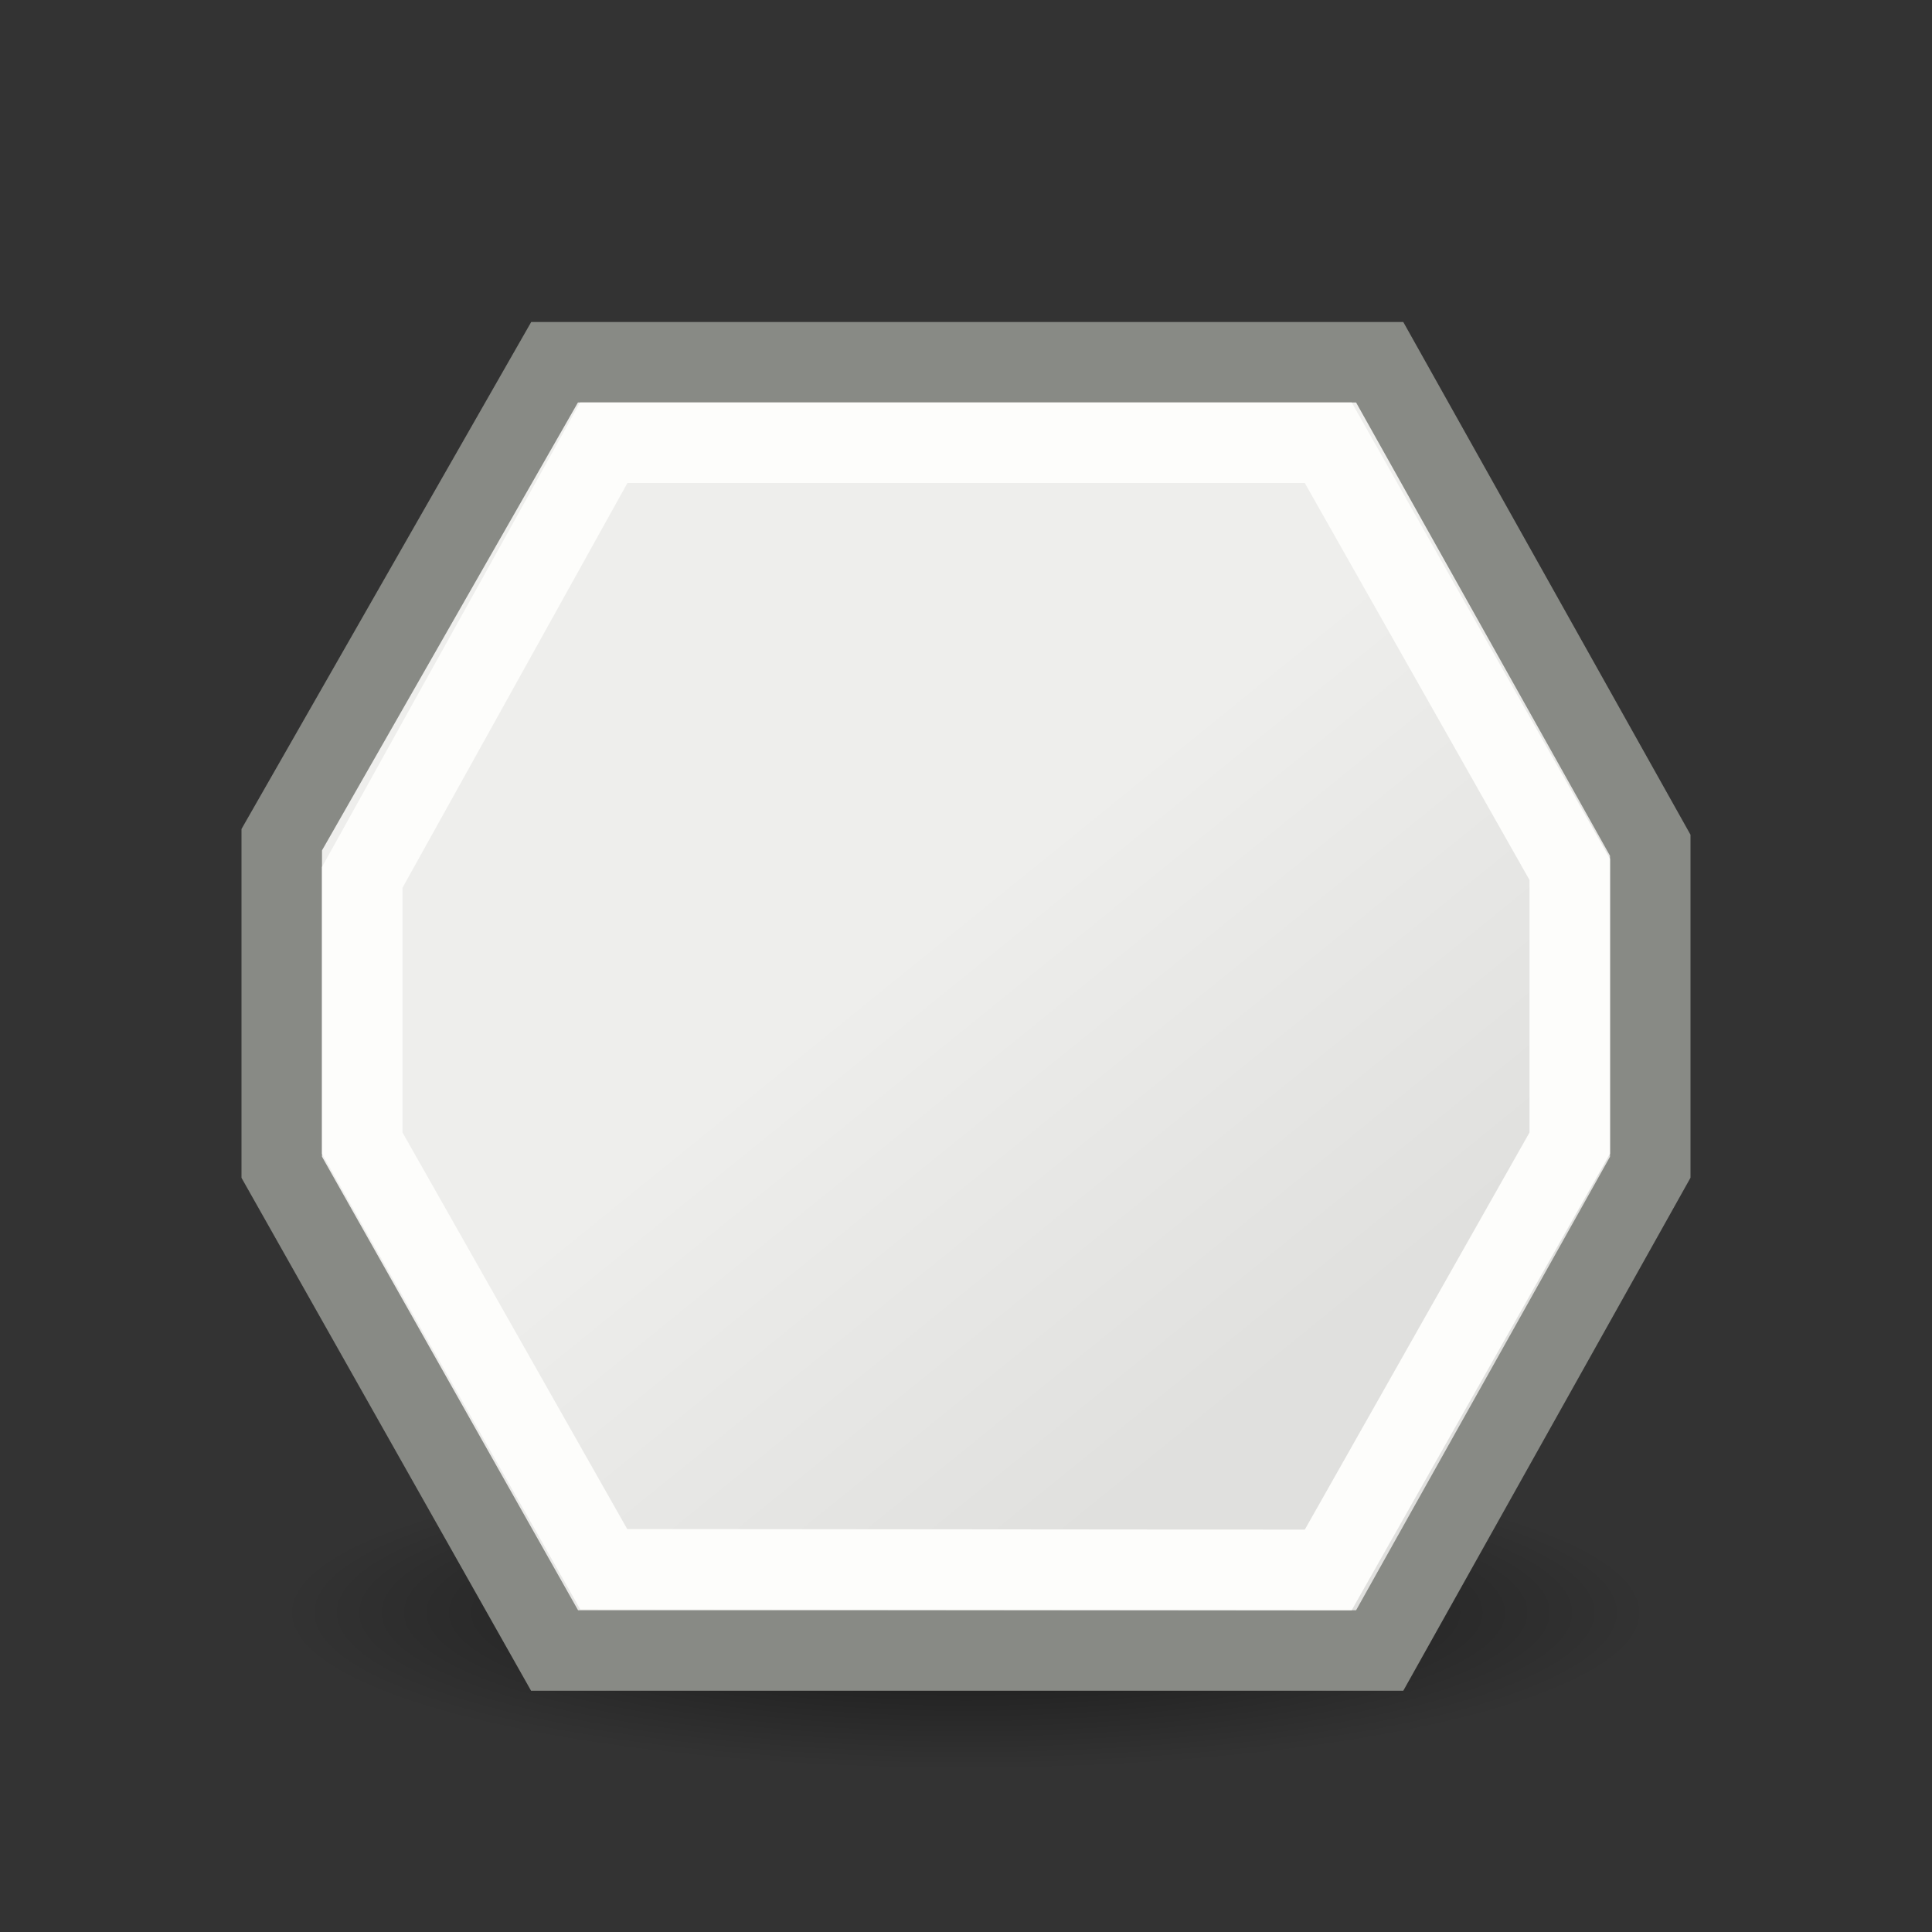 <svg height="24" width="24" xmlns="http://www.w3.org/2000/svg" xmlns:xlink="http://www.w3.org/1999/xlink"><rect width="100%" height="100%" fill="#333333" stroke="none"/><linearGradient id="a"><stop offset="0" stop-color="#eeeeec"/><stop offset="1" stop-color="#e0e0de"/></linearGradient><radialGradient id="b" cx="2.25" cy="16" gradientTransform="matrix(.504 0 0 .116 10.862 16.175)" gradientUnits="userSpaceOnUse" r="16.875"><stop offset="0"/><stop offset="1" stop-opacity="0"/></radialGradient><linearGradient id="c" gradientTransform="matrix(.875 0 0 .869 2.834 1.35)" gradientUnits="userSpaceOnUse" x1="10.77" x2="15.924" xlink:href="#a" y1="8.72" y2="15.039"/><linearGradient id="d" gradientTransform="matrix(1.002 0 0 1 1.492 0)" gradientUnits="userSpaceOnUse" x1="10.77" x2="15.924" xlink:href="#a" y1="8.72" y2="15.039"/><g fill-rule="evenodd" transform="translate(0 2)"><ellipse cx="11.995" cy="18.037" display="block" fill="url(#b)" opacity=".6" rx="8.5" ry="1.963"/><path d="m6.889 2.5h10.25l3.361 6v4l-3.361 6.003h-10.25l-3.389-6.003v-4.069z" fill="url(#d)" stroke="#888a85"/><path d="m7.5 3.5h9l3 5.3v3.4l-3 5.302-9-.008-3-5.294v-3.301z" fill="url(#c)" stroke="#fdfdfb"/></g></svg>